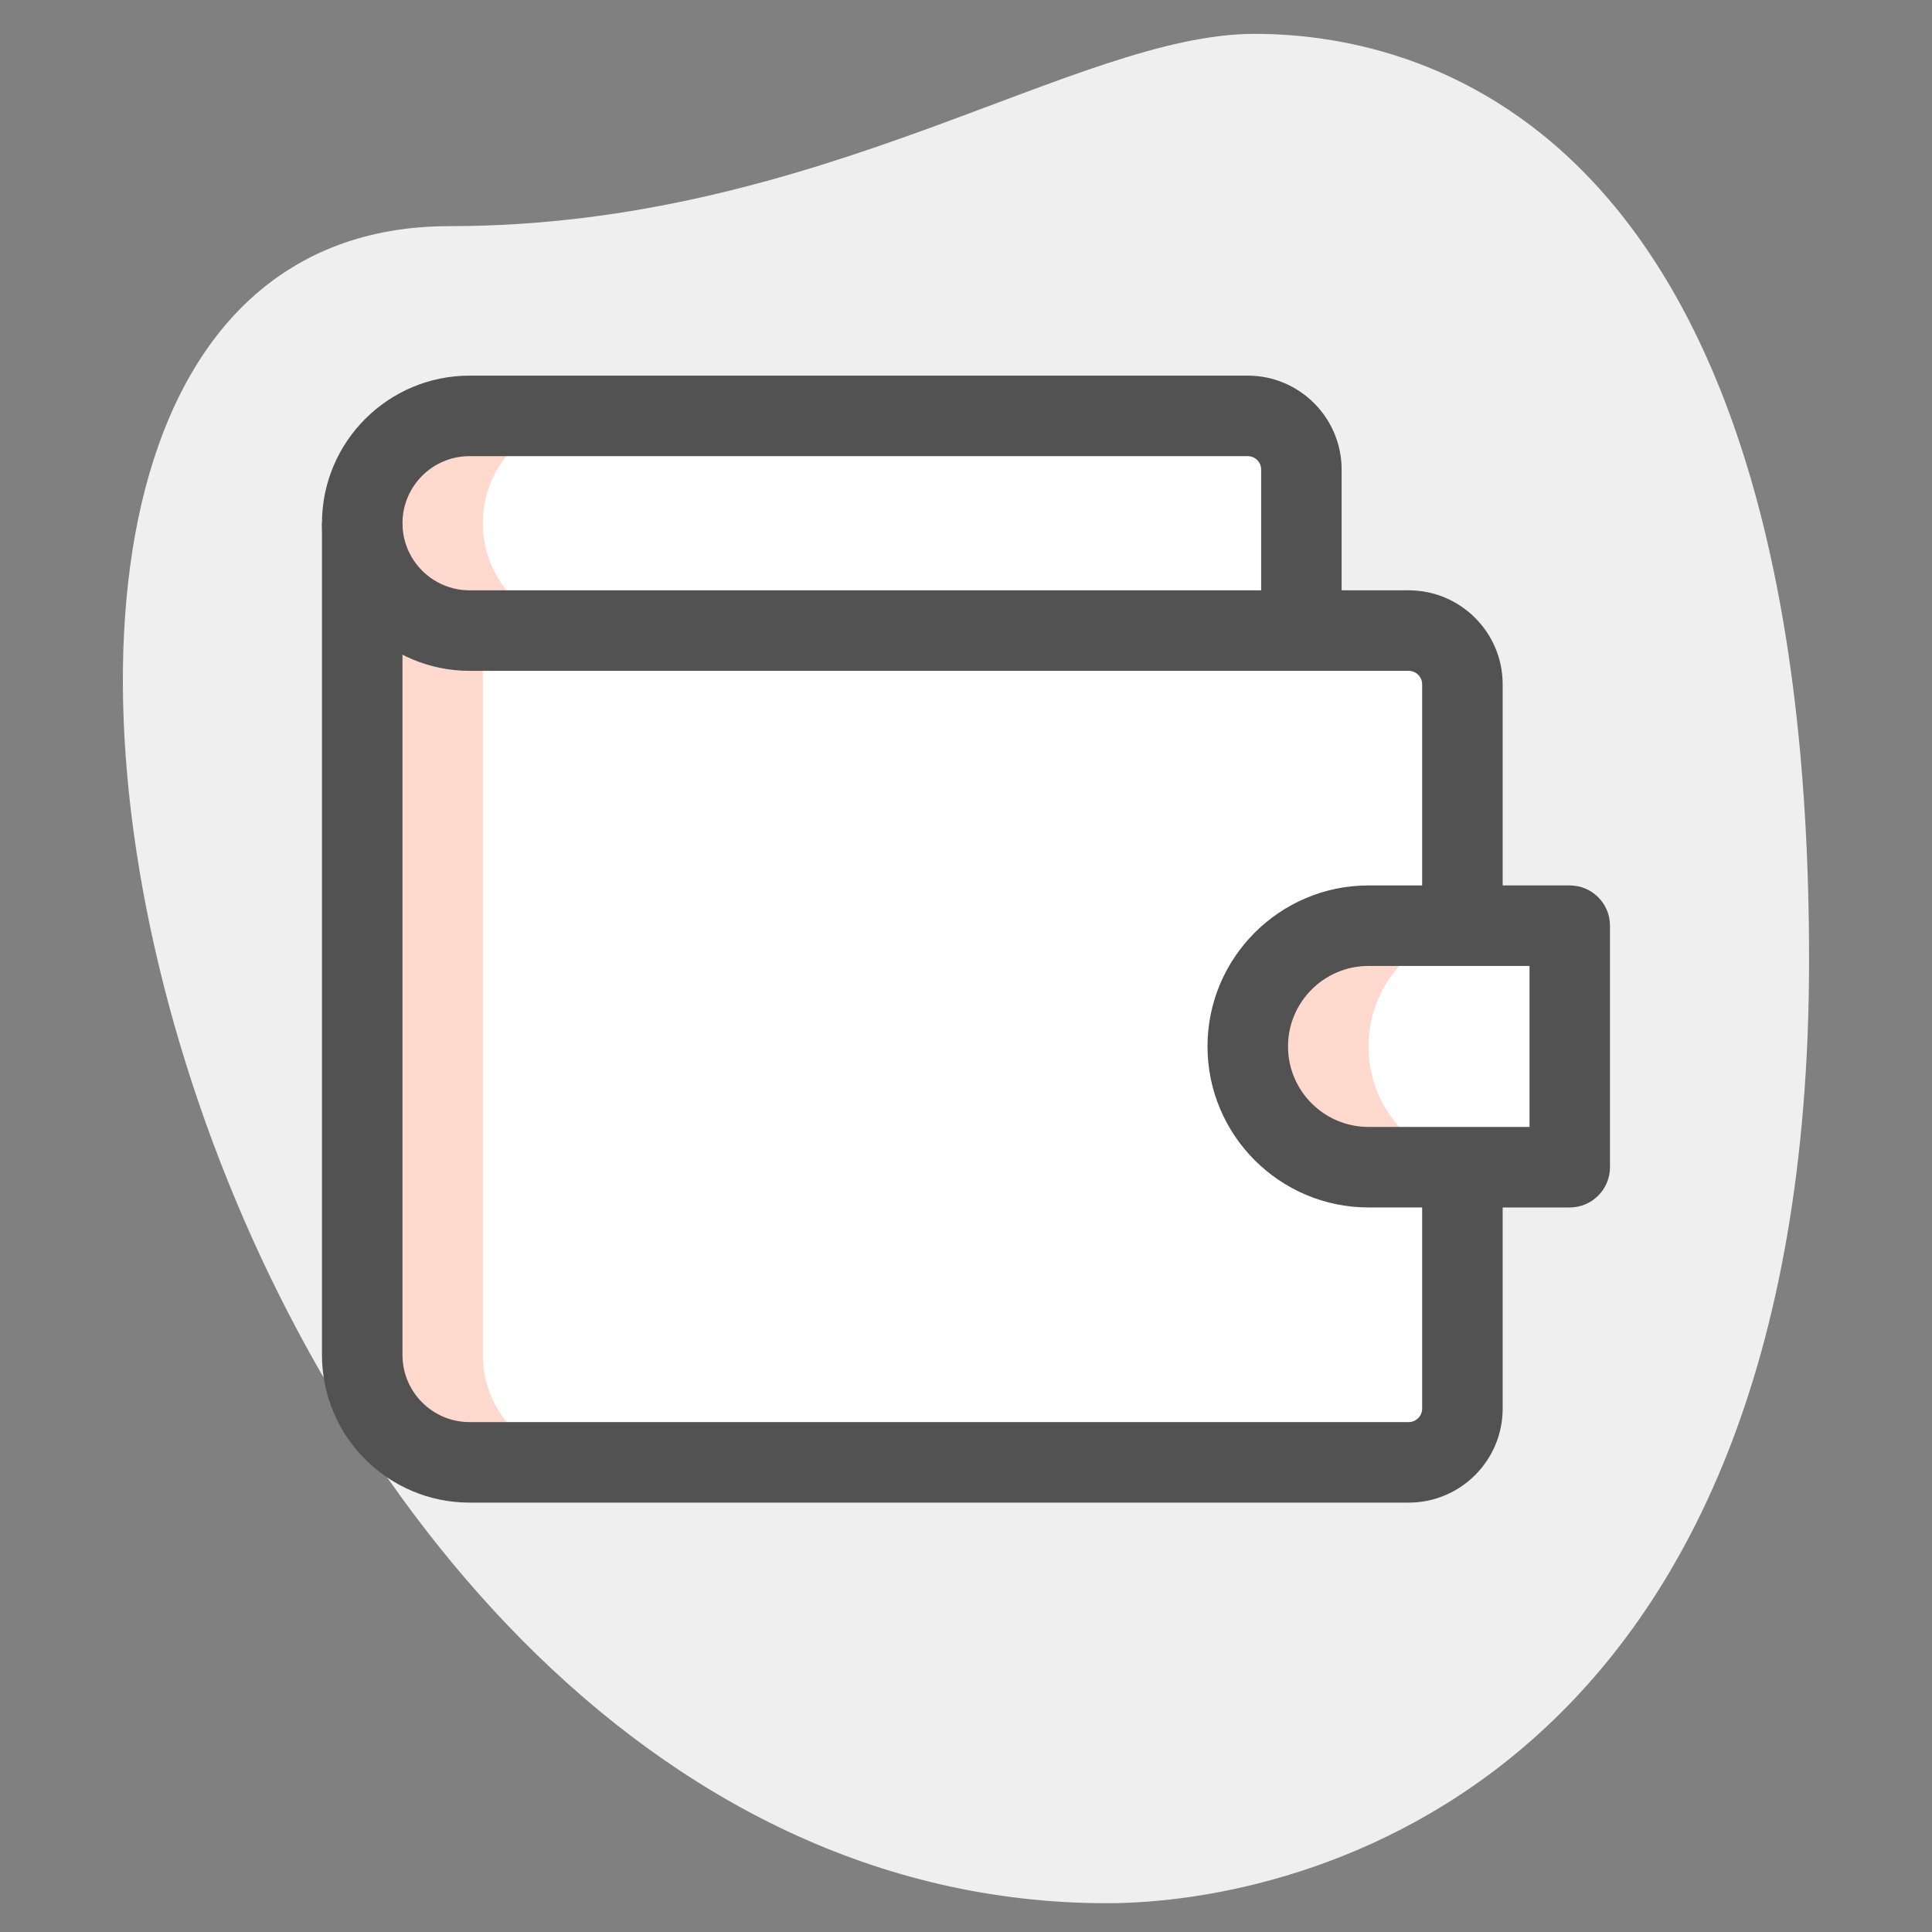 <svg width="40" height="40" viewBox="0 0 40 40" fill="none" xmlns="http://www.w3.org/2000/svg">
<rect x="0" y="0" width="40" height="40" fill="#808080" stroke="none"/>
<path d="M9.307 4.682C16.993 4.682 22.271 0.701 25.974 0.701C29.677 0.701 37.455 2.83 37.455 19.868C37.455 36.906 26.992 39.404 22.919 39.404C3.844 39.404 -4.304 4.682 9.307 4.682Z" fill="#EFEFEF"/>
<path d="M26.941 9.719V13.052H9.719C8.497 13.052 7.497 12.063 7.497 10.83C7.497 10.219 7.741 9.663 8.152 9.263C8.552 8.852 9.108 8.607 9.719 8.607H25.83C26.452 8.607 26.941 9.107 26.941 9.719Z" fill="white"/>
<path d="M9.997 10.83C9.997 10.219 10.241 9.663 10.652 9.263C11.052 8.852 11.608 8.607 12.219 8.607H9.719C9.108 8.607 8.552 8.852 8.152 9.263C7.741 9.663 7.497 10.219 7.497 10.83C7.497 12.063 8.497 13.052 9.719 13.052H12.219C10.997 13.052 9.997 12.063 9.997 10.83Z" fill="#FFD9CE"/>
<path d="M30.274 14.163V29.163C30.274 29.774 29.774 30.274 29.163 30.274H9.719C8.497 30.274 7.497 29.274 7.497 28.052V10.83C7.497 12.063 8.497 13.052 9.719 13.052H29.163C29.774 13.052 30.274 13.552 30.274 14.163Z" fill="white"/>
<path d="M9.997 28.052V13.052H9.719C8.497 13.052 7.497 12.063 7.497 10.83V28.052C7.497 29.274 8.497 30.274 9.719 30.274H12.219C10.997 30.274 9.997 29.274 9.997 28.052Z" fill="#FFD9CE"/>
<path d="M32.501 24.166H28.334C26.953 24.166 25.834 23.047 25.834 21.666C25.834 20.285 26.953 19.166 28.334 19.166H32.501V24.166Z" fill="white"/>
<path d="M28.334 21.666C28.334 20.285 29.453 19.166 30.834 19.166H28.334C26.953 19.166 25.834 20.285 25.834 21.666C25.834 23.047 26.953 24.166 28.334 24.166H30.834C29.453 24.166 28.334 23.047 28.334 21.666Z" fill="#FFD9CE"/>
<path d="M29.166 31.11H9.722C8.036 31.11 6.666 29.74 6.666 28.054V10.832H8.333V28.054C8.333 28.82 8.956 29.443 9.722 29.443H29.166C29.317 29.443 29.444 29.317 29.444 29.165V24.165H31.111V29.165C31.111 30.238 30.238 31.11 29.166 31.11Z" fill="#525252"/>
<path d="M32.5 24.999H28.333C26.496 24.999 25 23.503 25 21.665C25 19.828 26.496 18.332 28.333 18.332H32.5C32.96 18.332 33.333 18.705 33.333 19.165V24.165C33.333 24.625 32.96 24.999 32.5 24.999ZM28.333 19.999C27.414 19.999 26.667 20.747 26.667 21.665C26.667 22.584 27.414 23.332 28.333 23.332H31.667V19.999H28.333Z" fill="#525252"/>
<path d="M31.111 19.166H29.444V14.166C29.444 14.015 29.317 13.889 29.166 13.889H9.722C8.036 13.889 6.666 12.518 6.666 10.833C6.666 9.147 8.036 7.777 9.722 7.777H25.833C26.905 7.777 27.777 8.65 27.777 9.722V12.222H29.166C30.238 12.222 31.111 13.094 31.111 14.166V19.166ZM9.722 9.444C8.955 9.444 8.333 10.067 8.333 10.833C8.333 11.598 8.955 12.222 9.722 12.222H26.111V9.722C26.111 9.568 25.986 9.444 25.833 9.444H9.722Z" fill="#525252"/>
</svg>
